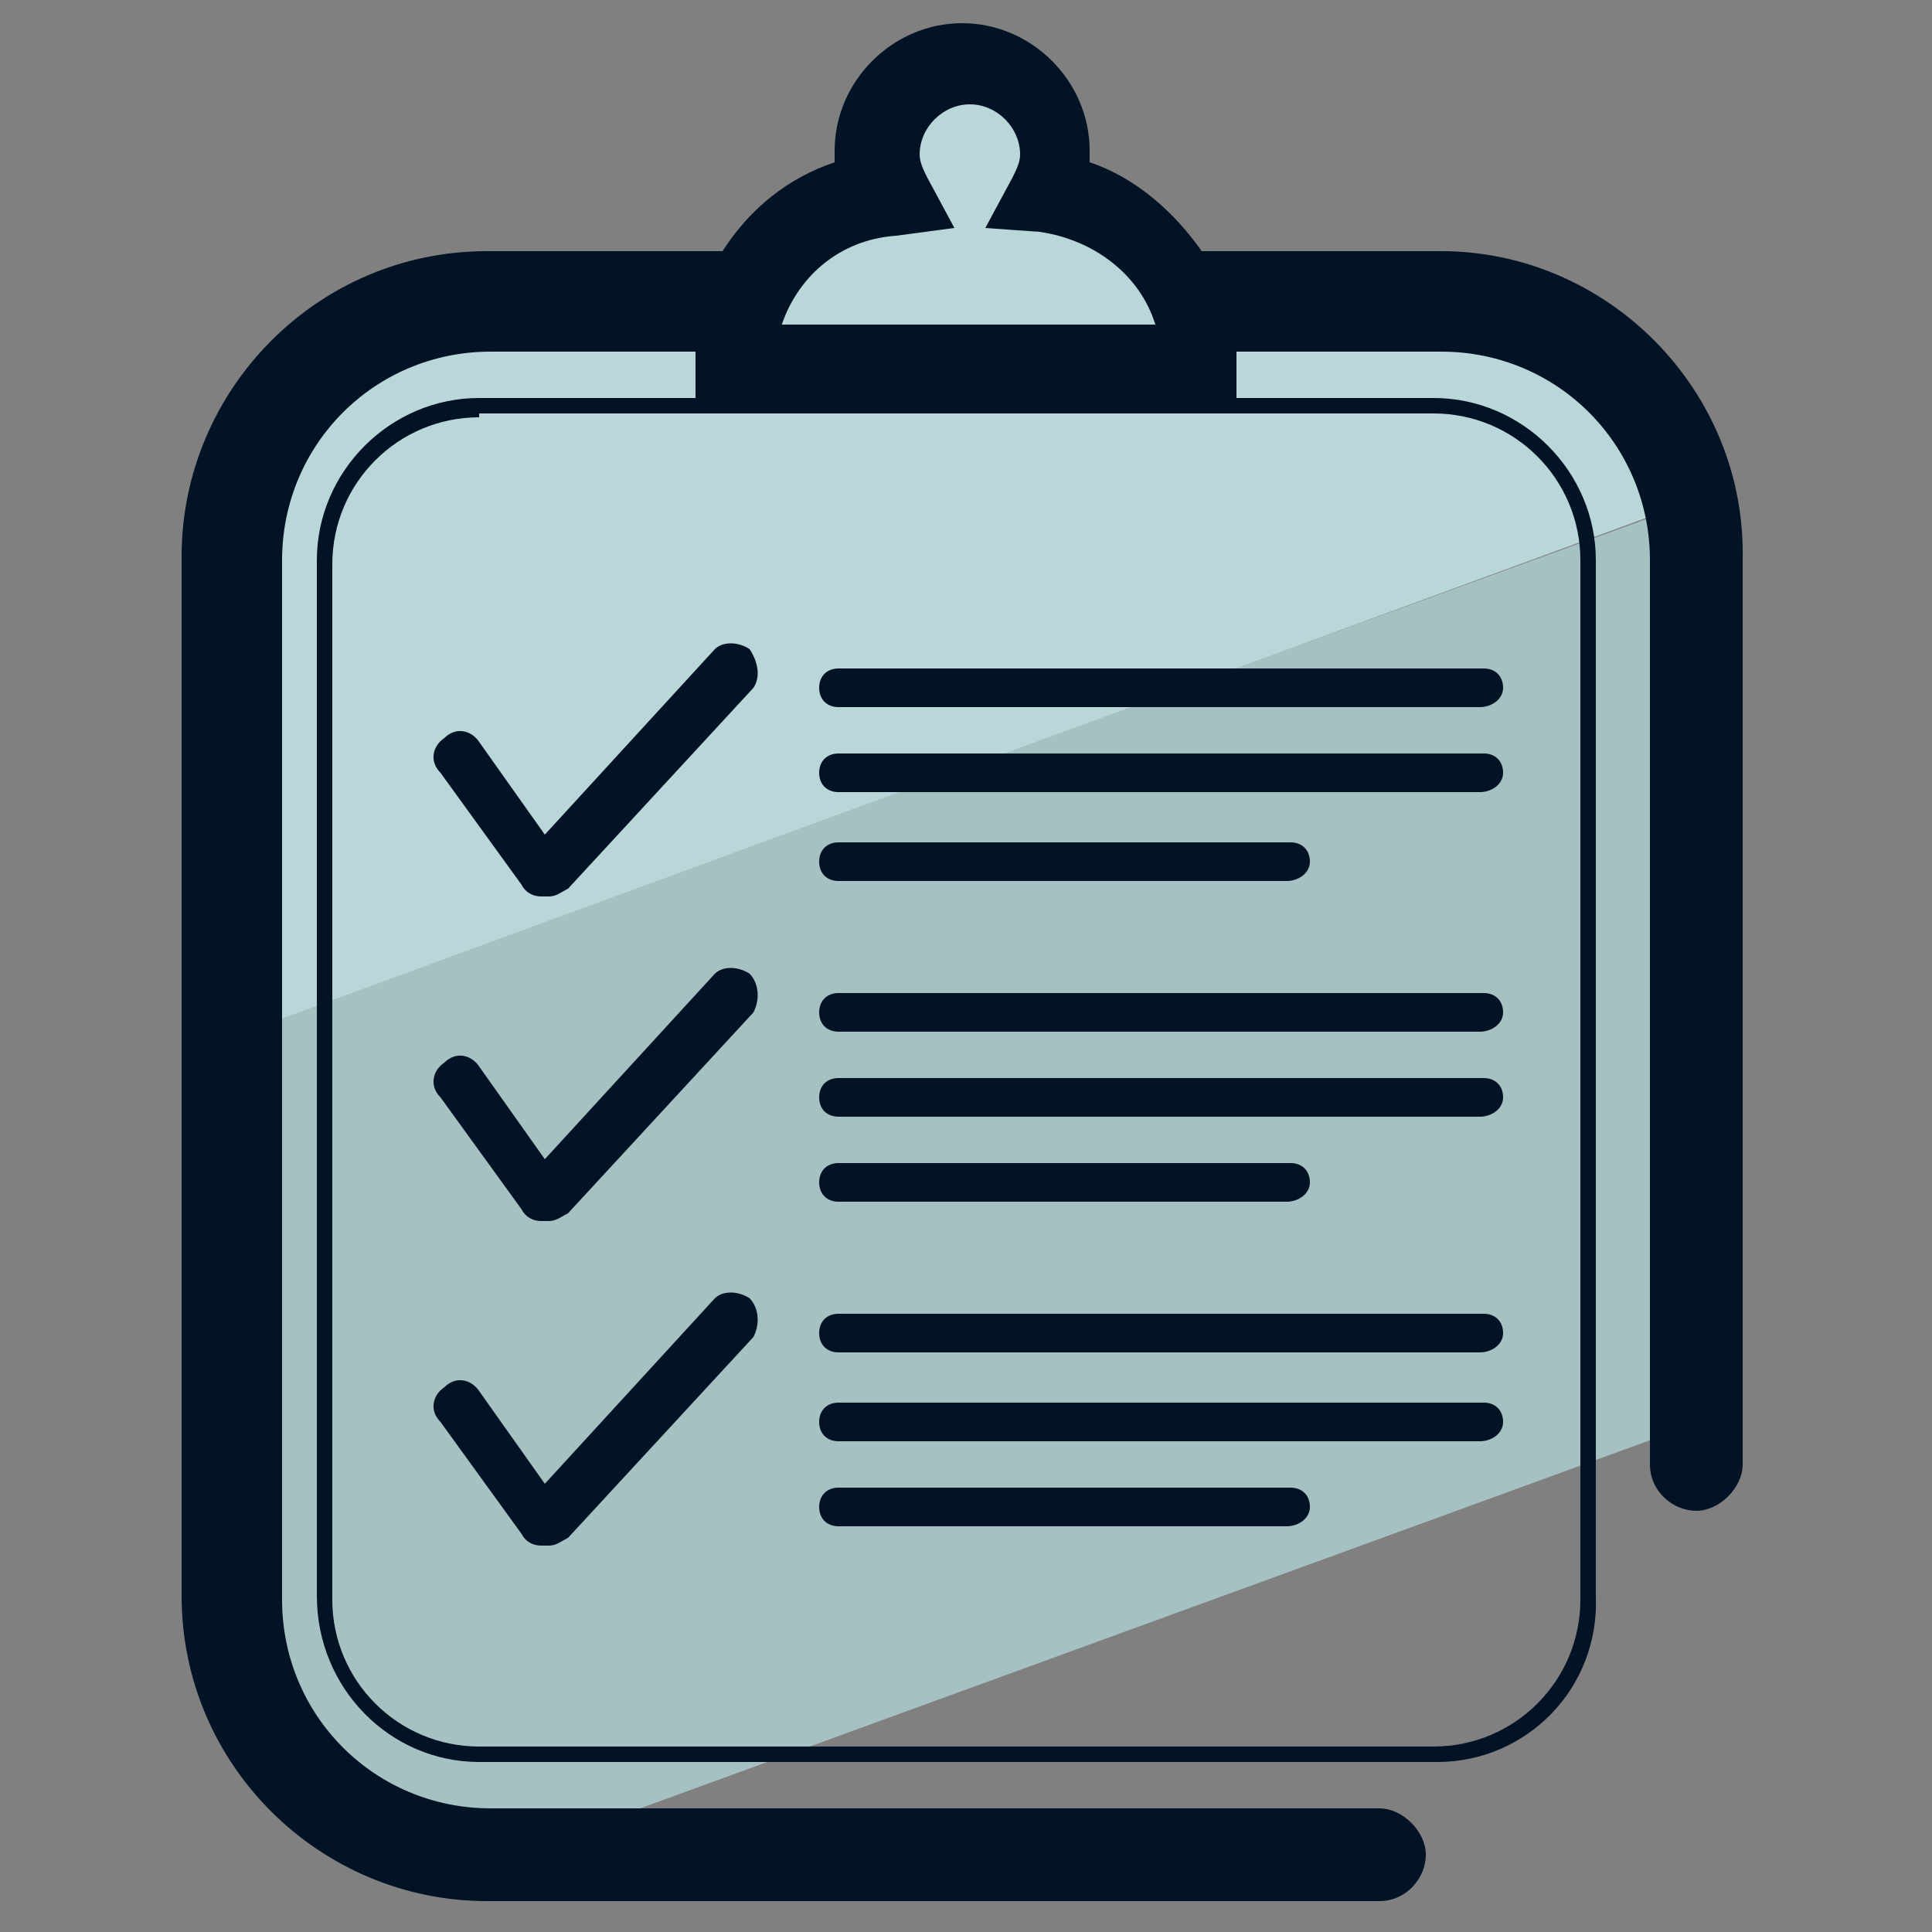<svg xmlns="http://www.w3.org/2000/svg" id="Layer_1" x="0" y="0" version="1.1" viewBox="0 0 50 50" xml:space="preserve"><rect x="0" y="0" width="50" height="50" fill="#808080" stroke="none"/><style>.st2{fill:#031326}.st3{fill:#fff}</style><path fill="#a6c1c2" d="M6.1 26.7v14.7c0 3.7 3 6.7 6.7 6.7h.2l31-11.3V14.5c0-.5-.1-1-.2-1.5L6.1 26.7z"/><path fill="#b9d7d9" d="M37.3 7.8h-6.7c-.7-1.3-2-2.3-3.5-2.5.2-.3.3-.7.3-1.1C27.3 3 26.2 2 25 2s-2.3 1-2.3 2.3c0 .4.1.8.3 1.1-1.6.2-2.9 1.1-3.5 2.5h-6.7c-3.7 0-6.7 3-6.7 6.7v12.2L43.7 13c-.6-3-3.3-5.2-6.4-5.2z"/><path d="M37.2 45.6H12.4c-2.3 0-4.2-1.9-4.2-4.3V14.5c0-2.3 1.9-4.2 4.2-4.2h24.7c2.3 0 4.2 1.9 4.2 4.2v26.8c.1 2.4-1.8 4.3-4.1 4.3zM12.4 10.8c-2.1 0-3.8 1.7-3.8 3.8v26.8c0 2.1 1.7 3.8 3.8 3.8h24.7c2.1 0 3.8-1.7 3.8-3.8V14.5c0-2.1-1.7-3.8-3.8-3.8H12.4z" class="st2"/><path d="M37.3 6.5h-6.2c-.7-1-1.7-1.9-2.9-2.3v-.3c0-1.8-1.5-3.3-3.3-3.3-1.8 0-3.3 1.5-3.3 3.3v.3c-1.2.4-2.2 1.2-2.9 2.3h-6.1c-4.4 0-7.9 3.6-7.9 7.9v26.9c0 4.4 3.6 7.9 7.9 7.9h23.1c.7 0 1.2-.6 1.2-1.2s-.6-1.2-1.2-1.2h-23c-3 0-5.4-2.4-5.4-5.4V14.5c0-3 2.4-5.4 5.4-5.4H18v1.4h14V9.1h5.3c3 0 5.4 2.4 5.4 5.4v23.4c0 .7.6 1.2 1.2 1.2s1.2-.6 1.2-1.2V14.5c.1-4.4-3.5-8-7.8-8zm-17.1 2c.4-1.3 1.5-2.3 3-2.4l1.5-.2-.7-1.3c-.1-.2-.2-.4-.2-.6 0-.7.6-1.3 1.3-1.3.7 0 1.3.6 1.3 1.3 0 .2-.1.4-.2.6l-.7 1.3 1.4.1c1.4.2 2.6 1.1 3 2.4h-9.7z" class="st2"/><path d="M19.4 16.8c-.3-.2-.7-.2-.9 0l-4.4 4.8-1.7-2.4c-.2-.3-.6-.4-.9-.1-.3.2-.4.6-.1.9l2.1 2.9c.1.2.3.3.5.3h.2c.2 0 .3-.1.5-.2l4.8-5.2c.2-.3.1-.7-.1-1z" class="st2"/><path d="M21.7 17.8h16.6" class="st3"/><path d="M38.3 18.3H21.7c-.3 0-.5-.2-.5-.5s.2-.5.5-.5h16.7c.3 0 .5.2.5.5s-.3.5-.6.5z" class="st2"/><path d="M21.7 20h16.6" class="st3"/><path d="M38.3 20.5H21.7c-.3 0-.5-.2-.5-.5s.2-.5.5-.5h16.7c.3 0 .5.2.5.5s-.3.5-.6.5z" class="st2"/><path d="M21.7 22.3h11.6" class="st3"/><path d="M33.3 22.8H21.7c-.3 0-.5-.2-.5-.5s.2-.5.5-.5h11.7c.3 0 .5.2.5.5s-.3.5-.6.5zm-13.9 2.4c-.3-.2-.7-.2-.9 0L14.1 30l-1.7-2.4c-.2-.3-.6-.4-.9-.1-.3.2-.4.6-.1.9l2.1 2.9c.1.2.3.3.5.3h.2c.2 0 .3-.1.5-.2l4.8-5.2c.2-.4.1-.8-.1-1z" class="st2"/><path d="M21.7 26.2h16.6" class="st3"/><path d="M38.3 26.7H21.7c-.3 0-.5-.2-.5-.5s.2-.5.5-.5h16.7c.3 0 .5.2.5.5s-.3.5-.6.5z" class="st2"/><path d="M21.7 28.4h16.6" class="st3"/><path d="M38.3 28.9H21.7c-.3 0-.5-.2-.5-.5s.2-.5.5-.5h16.7c.3 0 .5.2.5.5s-.3.5-.6.5z" class="st2"/><path d="M21.7 30.6h11.6" class="st3"/><path d="M33.3 31.1H21.7c-.3 0-.5-.2-.5-.5s.2-.5.5-.5h11.7c.3 0 .5.2.5.5s-.3.5-.6.5zm-13.9 2.5c-.3-.2-.7-.2-.9 0l-4.4 4.8-1.7-2.4c-.2-.3-.6-.4-.9-.1-.3.2-.4.6-.1.9l2.1 2.9c.1.2.3.3.5.3h.2c.2 0 .3-.1.5-.2l4.8-5.2c.2-.4.1-.8-.1-1z" class="st2"/><path d="M21.7 34.5h16.6" class="st3"/><path d="M38.3 35H21.7c-.3 0-.5-.2-.5-.5s.2-.5.5-.5h16.7c.3 0 .5.2.5.5s-.3.5-.6.5z" class="st2"/><path d="M21.7 36.8h16.6" class="st3"/><path d="M38.3 37.3H21.7c-.3 0-.5-.2-.5-.5s.2-.5.5-.5h16.7c.3 0 .5.2.5.5s-.3.5-.6.5z" class="st2"/><path d="M21.7 39h11.6" class="st3"/><path d="M33.3 39.5H21.7c-.3 0-.5-.2-.5-.5s.2-.5.5-.5h11.7c.3 0 .5.2.5.5s-.3.5-.6.5z" class="st2"/></svg>